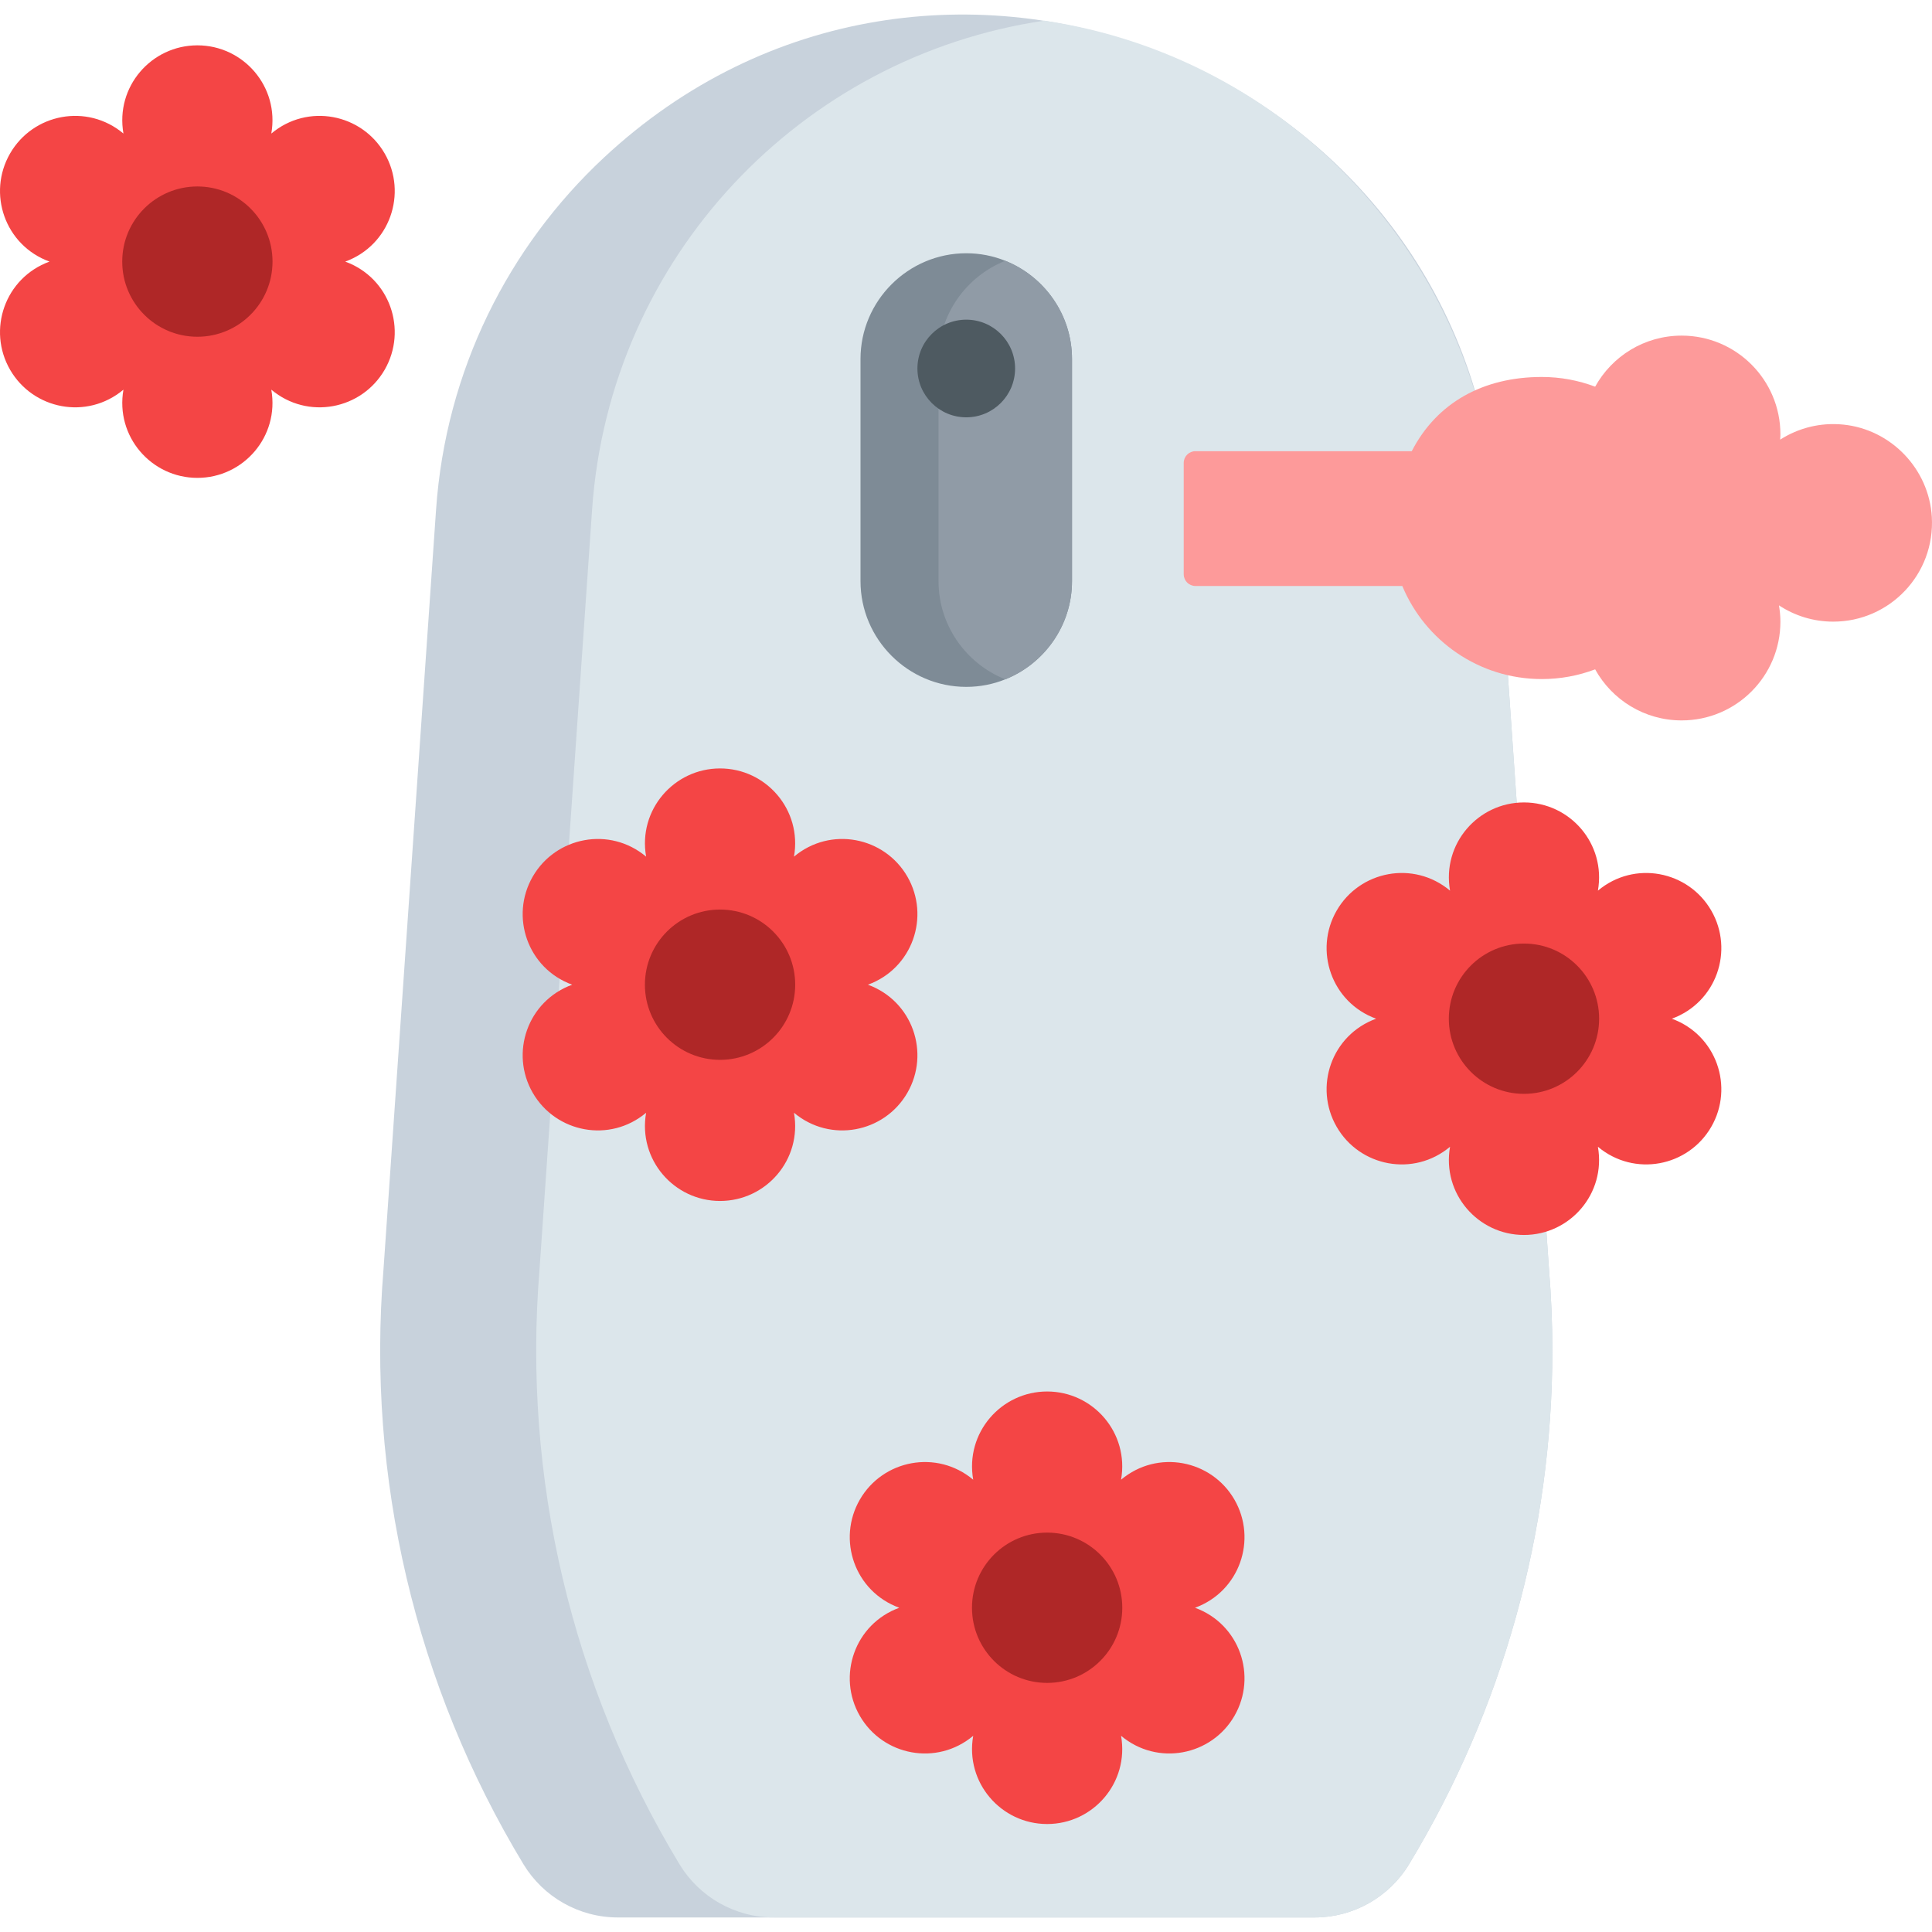 <?xml version="1.0" encoding="iso-8859-1"?>
<!-- Generator: Adobe Illustrator 19.0.0, SVG Export Plug-In . SVG Version: 6.00 Build 0)  -->
<svg version="1.1" id="Layer_1" xmlns="http://www.w3.org/2000/svg" xmlns:xlink="http://www.w3.org/1999/xlink" x="0px" y="0px"
	 viewBox="0 0 494.561 494.561" style="enable-background:new 0 0 494.561 494.561;" xml:space="preserve">
<g>
	<path style="fill:#C8D2DC;" d="M397.376,345.719c0,46.22-12.62,91.71-36.67,131.48c-5.12,8.47-14.3,13.64-24.19,13.64h-178.34
		c-9.961,0-19.094-5.22-24.19-13.64c-27.64-45.71-40.18-98.97-35.82-152.21l13.46-194.51c2.47-35.66,18.53-67.32,42.9-90.07
		c83.602-78.012,220.645-23.951,228.54,90.07l13.46,194.51C397.096,331.909,397.376,338.819,397.376,345.719z"/>
	<path style="fill:#DCE6EB;" d="M397.376,345.719c0,46.22-12.62,91.71-36.67,131.48c-5.12,8.47-14.3,13.64-24.19,13.64h-138.4
		c-9.961,0-19.094-5.22-24.19-13.64c-27.65-45.71-40.18-98.97-35.82-152.21l13.46-194.51c4.482-64.71,53.603-116.025,115.75-125.19
		c62.27,9.18,111.28,60.63,115.75,125.19l13.46,194.51C397.096,331.909,397.376,338.819,397.376,345.719z"/>
	<path style="fill:#7E8B96;" d="M274.416,91.899v56.86c0,11.36-7.09,21.15-17.08,25.14c-3.09,1.25-6.47,1.93-9.99,1.93
		c-14.89,0-27.07-12.18-27.07-27.07v-56.86c0-14.89,12.18-27.07,27.07-27.07c3.52,0,6.9,0.68,9.99,1.93
		C267.326,70.749,274.416,80.539,274.416,91.899z"/>
	<path style="fill:#909BA6;" d="M274.416,91.899v56.86c0,11.36-7.09,21.15-17.08,25.14c-9.99-3.98-17.09-13.77-17.09-25.14v-56.86
		c0-11.37,7.1-21.16,17.09-25.14C267.326,70.749,274.416,80.539,274.416,91.899z"/>
	<circle style="fill:#4E5A61;" cx="247.346" cy="94.328" r="12.5"/>
	<path style="fill:#FD9A9A;" d="M471.852,108.689c-5.983-0.599-11.57,0.919-16.163,3.855c0.024-0.449,0.068-0.893,0.068-1.348
		c0-13.964-11.32-25.284-25.284-25.284c-9.534,0-17.832,5.279-22.14,13.071c-4.246-1.603-8.844-2.487-13.651-2.487
		c-14.979,0-26.874,6.545-33.295,19h-55.374c-1.657,0-3,1.343-3,3v28.507c0,1.657,1.343,3,3,3h52.952
		c5.82,13.99,19.619,23.826,35.716,23.826c4.807,0,9.406-0.884,13.651-2.487c4.308,7.792,12.606,13.071,22.14,13.071
		c13.964,0,25.284-11.32,25.284-25.284c0-1.423-0.146-2.81-0.372-4.169c3.988,2.629,8.758,4.169,13.892,4.169
		c14.476,0,26.111-12.166,25.238-26.831C493.785,120.033,484.078,109.914,471.852,108.689z"/>
	<path style="fill:#F44545;" d="M88.377,66.967c11.424-4.165,15.989-17.467,10.092-27.681c-5.891-10.203-19.688-12.92-29.018-5.1
		c2.104-11.977-7.132-22.58-18.926-22.58c-11.781,0-21.033,10.59-18.926,22.58c-9.319-7.81-23.12-5.115-29.018,5.1
		c-5.891,10.203-1.344,23.511,10.092,27.681C1.248,71.132-3.317,84.434,2.58,94.648c5.891,10.203,19.688,12.92,29.018,5.1
		c-2.104,11.977,7.132,22.58,18.926,22.58c11.781,0,21.033-10.59,18.926-22.58c9.319,7.81,23.12,5.115,29.018-5.1
		C104.36,84.444,99.813,71.136,88.377,66.967z"/>
	<path style="fill:#F44545;" d="M222.174,252.068c11.424-4.165,15.989-17.467,10.092-27.681c-5.891-10.203-19.688-12.92-29.018-5.1
		c2.104-11.977-7.132-22.58-18.926-22.58c-11.781,0-21.033,10.59-18.926,22.58c-9.319-7.81-23.12-5.115-29.018,5.1
		c-5.891,10.203-1.344,23.511,10.092,27.681c-11.424,4.165-15.989,17.467-10.092,27.681c5.891,10.203,19.688,12.92,29.018,5.1
		c-2.104,11.977,7.132,22.58,18.926,22.58c11.781,0,21.033-10.59,18.926-22.58c9.319,7.81,23.12,5.115,29.018-5.1
		C238.157,269.546,233.61,256.238,222.174,252.068z"/>
	<path style="fill:#F44545;" d="M305.902,411.56c11.424-4.165,15.989-17.467,10.092-27.681c-5.891-10.203-19.688-12.92-29.018-5.1
		c2.104-11.977-7.132-22.58-18.926-22.58c-11.781,0-21.033,10.59-18.926,22.58c-9.319-7.81-23.12-5.115-29.018,5.1
		c-5.891,10.203-1.344,23.511,10.092,27.681c-11.424,4.165-15.989,17.467-10.092,27.681c5.891,10.203,19.688,12.92,29.018,5.1
		c-2.104,11.977,7.132,22.58,18.926,22.58c11.781,0,21.033-10.59,18.926-22.58c9.319,7.81,23.12,5.115,29.018-5.1
		C321.885,429.038,317.338,415.73,305.902,411.56z"/>
	<path style="fill:#F44545;" d="M427.965,260.772c11.424-4.165,15.989-17.467,10.092-27.681c-5.891-10.203-19.688-12.92-29.018-5.1
		c2.104-11.977-7.132-22.58-18.926-22.58c-11.781,0-21.033,10.59-18.926,22.58c-9.319-7.81-23.12-5.115-29.018,5.1
		c-5.891,10.203-1.344,23.511,10.092,27.681c-11.424,4.165-15.989,17.467-10.092,27.681c5.891,10.203,19.688,12.92,29.018,5.1
		c-2.104,11.977,7.132,22.58,18.926,22.58c11.781,0,21.033-10.59,18.926-22.58c9.319,7.81,23.12,5.115,29.018-5.1
		C443.948,278.25,439.401,264.942,427.965,260.772z"/>
	<circle style="fill:#AF2727;" cx="50.525" cy="66.967" r="19.236"/>
	<circle style="fill:#AF2727;" cx="184.322" cy="252.068" r="19.236"/>
	<circle style="fill:#AF2727;" cx="268.05" cy="411.56" r="19.236"/>
	<circle style="fill:#AF2727;" cx="390.113" cy="260.772" r="19.236"/>
</g>
<g>
</g>
<g>
</g>
<g>
</g>
<g>
</g>
<g>
</g>
<g>
</g>
<g>
</g>
<g>
</g>
<g>
</g>
<g>
</g>
<g>
</g>
<g>
</g>
<g>
</g>
<g>
</g>
<g>
</g>
</svg>
